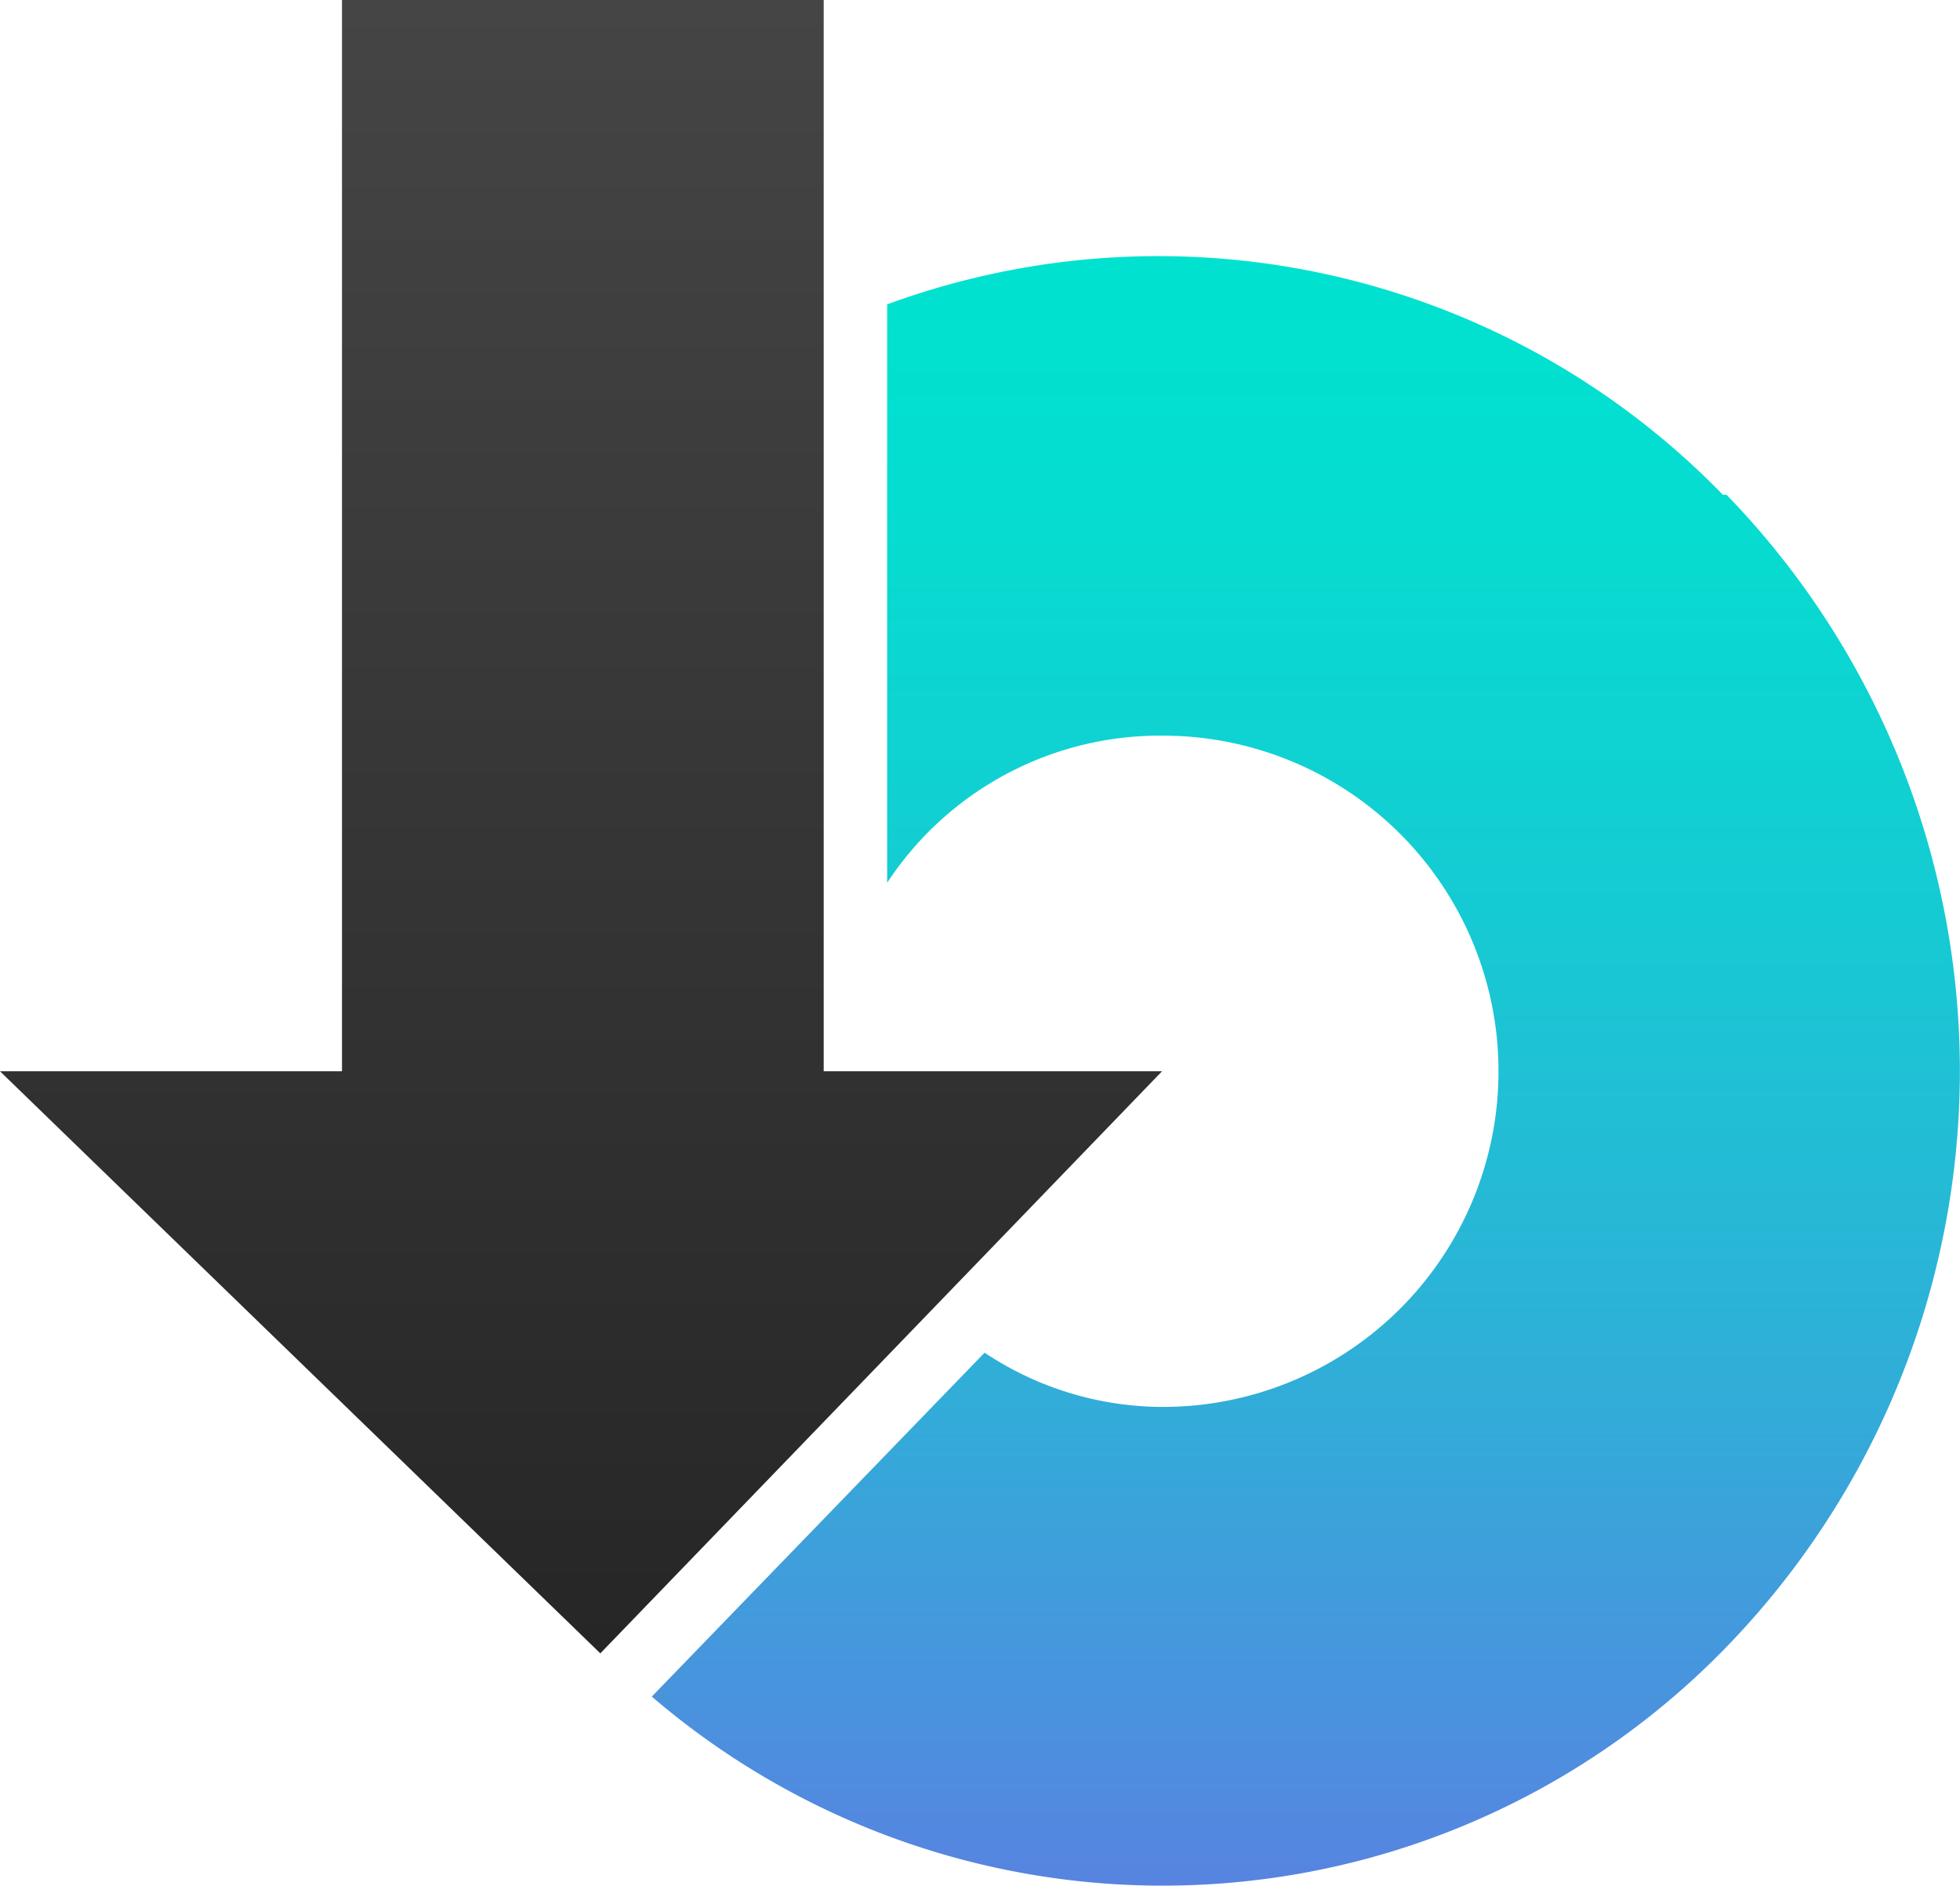 <svg id="Layer_1" data-name="Layer 1" xmlns="http://www.w3.org/2000/svg" xmlns:xlink="http://www.w3.org/1999/xlink" viewBox="0 0 21.32 20.51"><defs><style>.cls-1{fill:url(#linear-gradient);}.cls-2{fill:url(#linear-gradient-2);}</style><linearGradient id="linear-gradient" x1="14.21" y1="2.79" x2="14.21" y2="20.51" gradientUnits="userSpaceOnUse"><stop offset="0" stop-color="#00e2cf"/><stop offset="0.17" stop-color="#06dcd0"/><stop offset="0.41" stop-color="#16cad3"/><stop offset="0.69" stop-color="#30aed8"/><stop offset="0.98" stop-color="#5586e0"/><stop offset="1" stop-color="#5784e0"/></linearGradient><linearGradient id="linear-gradient-2" x1="6.32" x2="6.32" y2="17.98" gradientUnits="userSpaceOnUse"><stop offset="0" stop-color="#454545"/><stop offset="1" stop-color="#262626"/></linearGradient></defs><title>BeatmersiveIcon_Black</title><path class="cls-1" d="M18.78,5.38a9,9,0,0,1,0,12.53,8.54,8.54,0,0,1-11.69.54l3.62-3.74a3.5,3.5,0,0,0,1.94.59,3.65,3.65,0,0,0,0-7.3,3.55,3.55,0,0,0-3,1.6V3.31a8.56,8.56,0,0,1,9.09,2.07"/><polygon class="cls-2" points="3.72 0 3.72 11.65 0 11.65 6.53 17.98 12.64 11.65 8.96 11.65 8.96 0 3.72 0"/></svg>